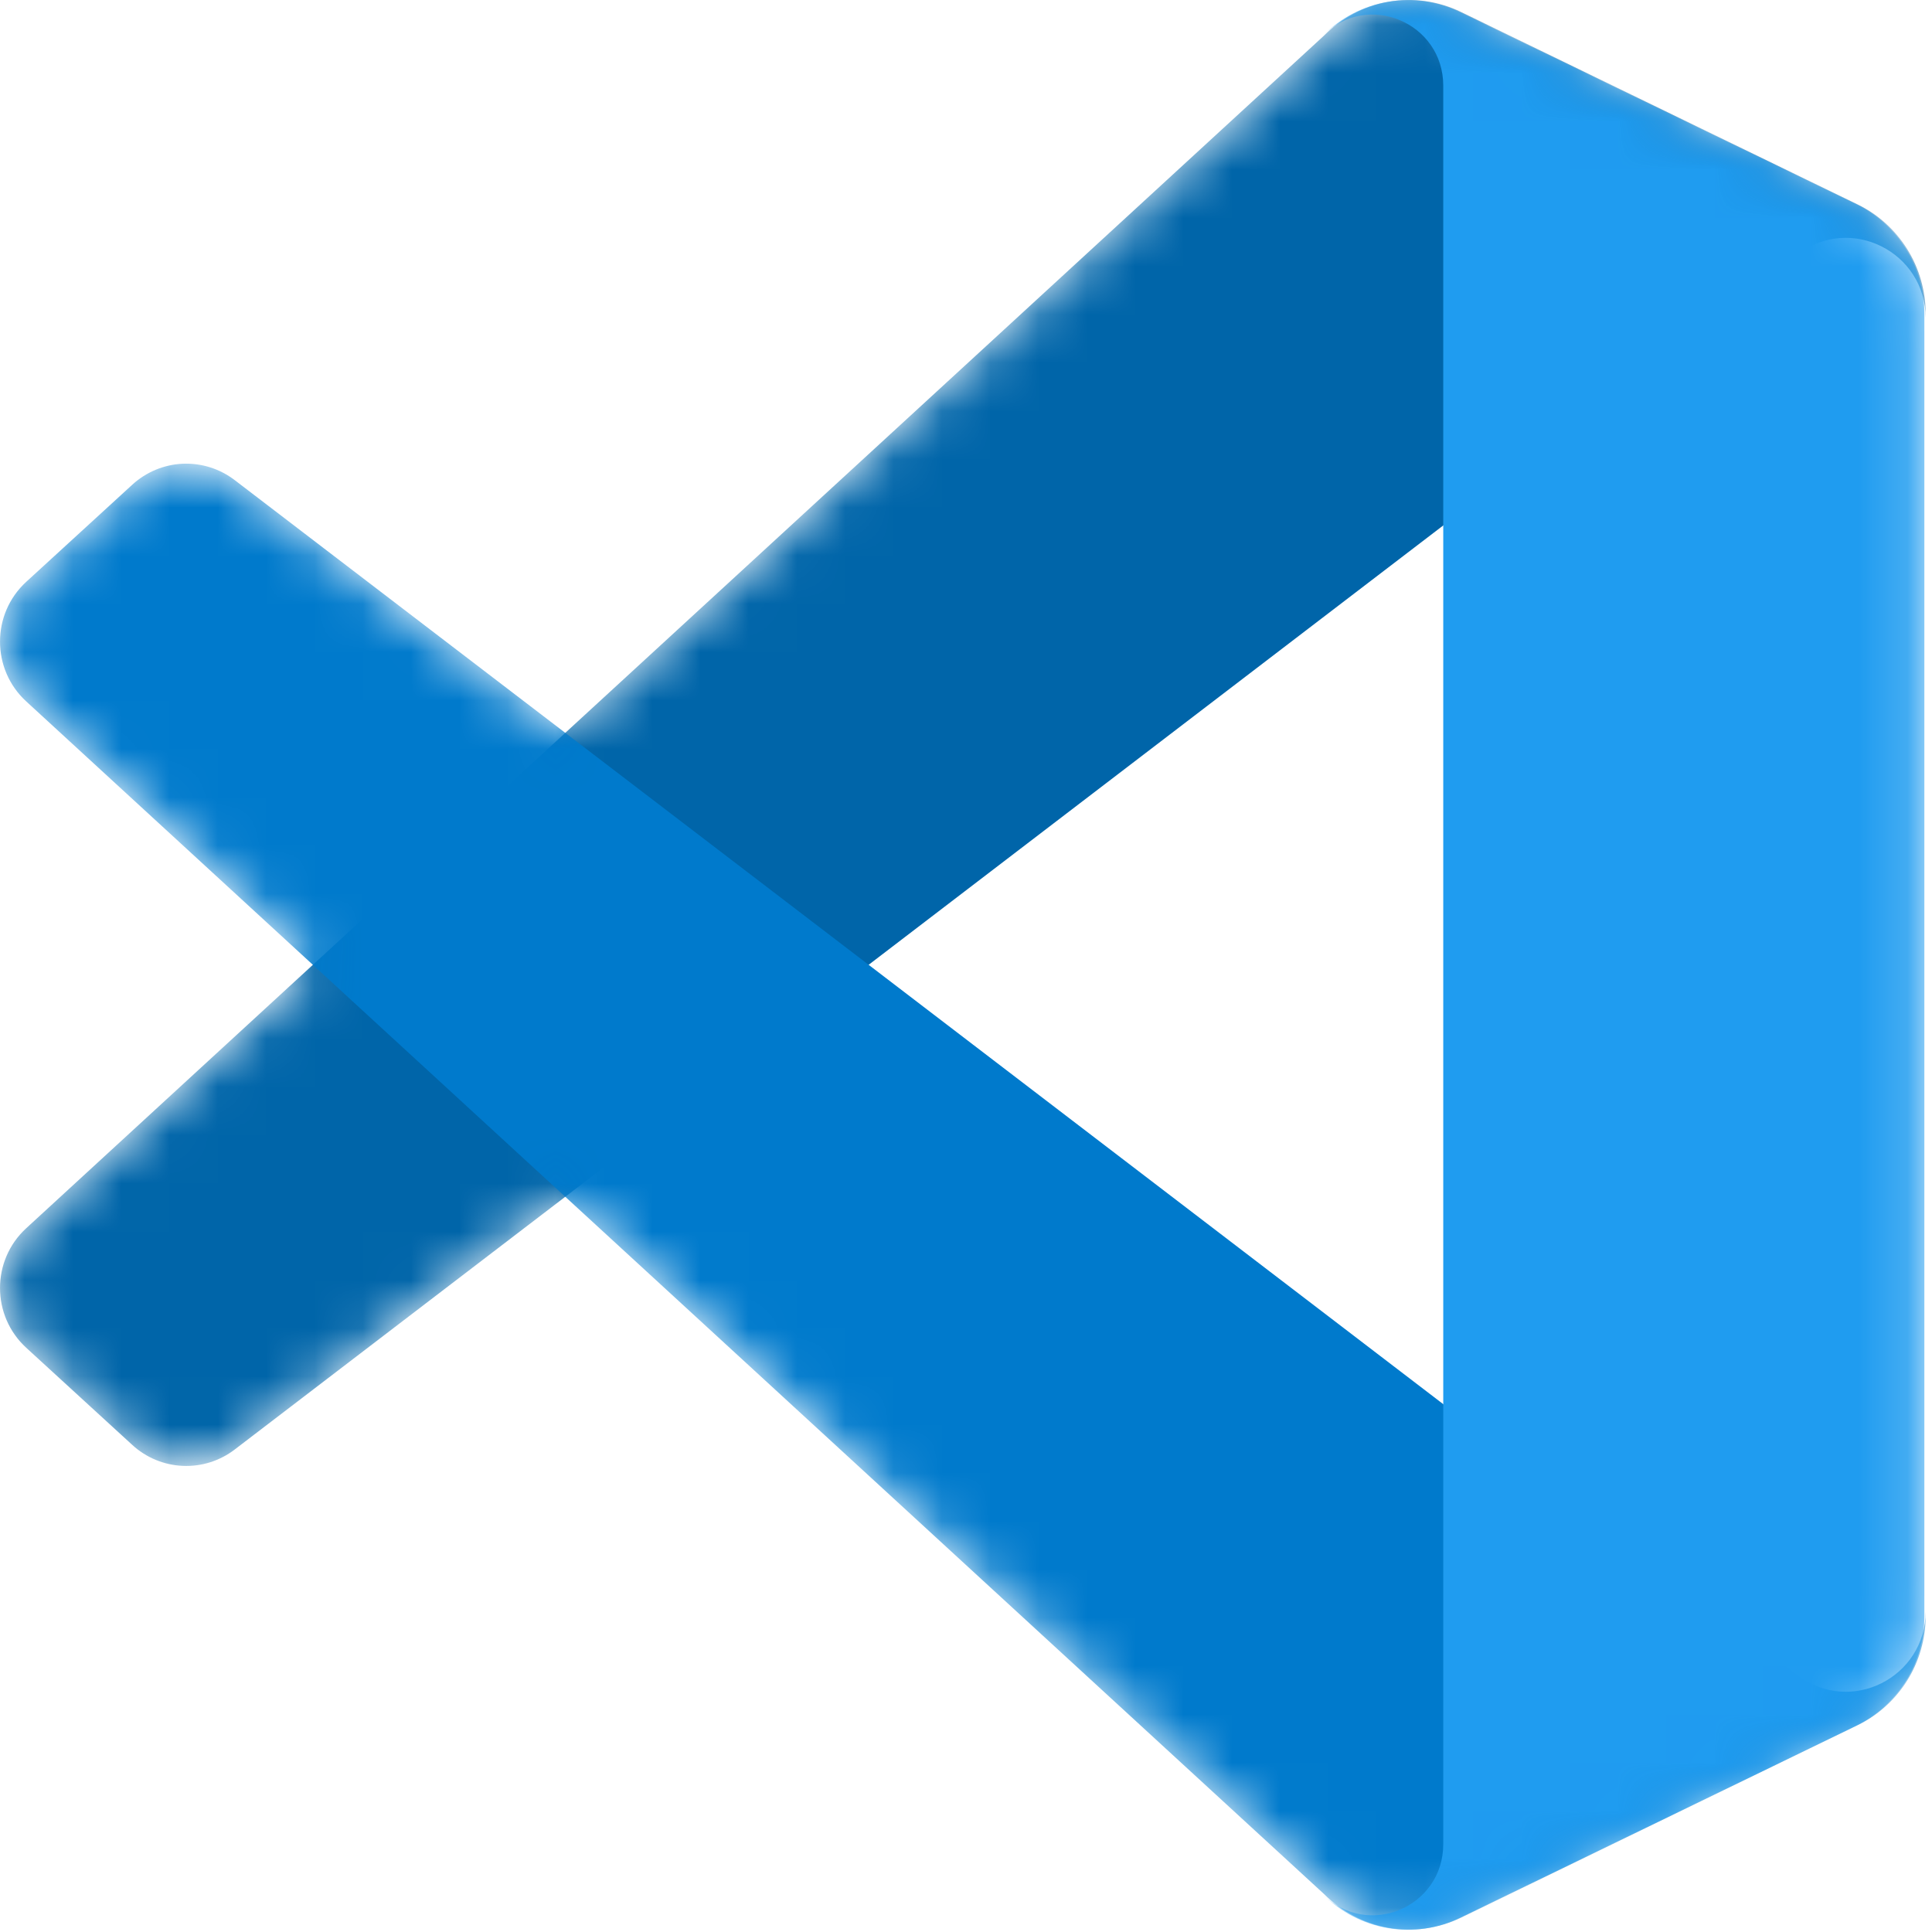 <svg width="40" height="40" viewBox="0 0 40 40" fill="none" xmlns="http://www.w3.org/2000/svg">
<g clip-path="url(#clip0_62_12)">
<mask id="mask0_62_12" style="mask-type:luminance" maskUnits="userSpaceOnUse" x="0" y="0" width="40" height="40">
<path d="M28.254 39.78C28.571 39.905 28.91 39.962 29.25 39.949C29.591 39.936 29.924 39.852 30.231 39.704L38.434 35.725C38.857 35.52 39.213 35.199 39.463 34.799C39.712 34.399 39.844 33.936 39.844 33.463V6.487C39.844 6.015 39.712 5.552 39.463 5.152C39.213 4.752 38.857 4.431 38.434 4.226L30.231 0.247C29.767 0.022 29.246 -0.052 28.739 0.035C28.232 0.122 27.764 0.366 27.401 0.733L11.696 15.173L4.856 9.94C4.547 9.704 4.166 9.584 3.779 9.601C3.392 9.618 3.024 9.772 2.737 10.035L0.543 12.046C-0.18 12.709 -0.181 13.856 0.541 14.521L6.474 19.975L0.541 25.43C-0.181 26.094 -0.18 27.241 0.543 27.905L2.737 29.916C3.024 30.179 3.392 30.332 3.779 30.349C4.166 30.367 4.547 30.247 4.856 30.011L11.696 24.778L27.401 39.218C27.643 39.463 27.934 39.654 28.254 39.78ZM29.889 10.859L17.973 19.975L29.889 29.092V10.859Z" fill="white"/>
</mask>
<g mask="url(#mask0_62_12)">
<path d="M38.459 4.232L30.249 0.248C29.785 0.023 29.264 -0.052 28.756 0.035C28.249 0.122 27.781 0.366 27.417 0.733L0.542 25.43C-0.181 26.094 -0.18 27.241 0.543 27.904L2.739 29.916C3.026 30.179 3.394 30.332 3.782 30.349C4.169 30.367 4.55 30.247 4.859 30.011L37.223 5.265C38.309 4.435 39.869 5.215 39.869 6.589V6.493C39.868 6.021 39.736 5.558 39.487 5.158C39.237 4.758 38.881 4.437 38.459 4.232Z" fill="#0065A9"/>
</g>
<mask id="mask1_62_12" style="mask-type:luminance" maskUnits="userSpaceOnUse" x="0" y="0" width="40" height="40">
<path d="M28.254 39.78C28.571 39.905 28.91 39.962 29.25 39.949C29.591 39.936 29.924 39.852 30.231 39.704L38.434 35.725C38.857 35.52 39.213 35.199 39.463 34.799C39.712 34.399 39.844 33.936 39.844 33.463V6.487C39.844 6.015 39.712 5.552 39.463 5.152C39.213 4.752 38.857 4.431 38.434 4.226L30.231 0.247C29.767 0.022 29.246 -0.052 28.739 0.035C28.232 0.122 27.764 0.366 27.401 0.733L11.696 15.173L4.856 9.94C4.547 9.704 4.166 9.584 3.779 9.601C3.392 9.618 3.024 9.772 2.737 10.035L0.543 12.046C-0.18 12.709 -0.181 13.856 0.541 14.521L6.474 19.975L0.541 25.43C-0.181 26.094 -0.18 27.241 0.543 27.905L2.737 29.916C3.024 30.179 3.392 30.332 3.779 30.349C4.166 30.367 4.547 30.247 4.856 30.011L11.696 24.778L27.401 39.218C27.643 39.463 27.934 39.654 28.254 39.78ZM29.889 10.859L17.973 19.975L29.889 29.092V10.859Z" fill="white"/>
</mask>
<g mask="url(#mask1_62_12)">
<path d="M38.459 35.719L30.249 39.703C29.785 39.928 29.264 40.002 28.756 39.915C28.249 39.828 27.781 39.584 27.417 39.218L0.542 14.521C-0.181 13.857 -0.18 12.709 0.543 12.046L2.739 10.035C3.026 9.772 3.395 9.619 3.782 9.601C4.169 9.584 4.55 9.704 4.859 9.94L37.223 34.685C38.309 35.516 39.869 34.735 39.869 33.361V33.458C39.868 33.93 39.736 34.393 39.487 34.793C39.237 35.193 38.881 35.514 38.459 35.719Z" fill="#007ACC"/>
</g>
<mask id="mask2_62_12" style="mask-type:luminance" maskUnits="userSpaceOnUse" x="0" y="0" width="40" height="40">
<path d="M28.254 39.78C28.571 39.905 28.91 39.962 29.25 39.949C29.591 39.936 29.924 39.852 30.231 39.704L38.434 35.725C38.857 35.52 39.213 35.199 39.463 34.799C39.712 34.399 39.844 33.936 39.844 33.463V6.487C39.844 6.015 39.712 5.552 39.463 5.152C39.213 4.752 38.857 4.431 38.434 4.226L30.231 0.247C29.767 0.022 29.246 -0.052 28.739 0.035C28.232 0.122 27.764 0.366 27.401 0.733L11.696 15.173L4.856 9.94C4.547 9.704 4.166 9.584 3.779 9.601C3.392 9.618 3.024 9.772 2.737 10.035L0.543 12.046C-0.18 12.709 -0.181 13.856 0.541 14.521L6.474 19.975L0.541 25.43C-0.181 26.094 -0.18 27.241 0.543 27.905L2.737 29.916C3.024 30.179 3.392 30.332 3.779 30.349C4.166 30.367 4.547 30.247 4.856 30.011L11.696 24.778L27.401 39.218C27.643 39.463 27.934 39.654 28.254 39.78ZM29.889 10.859L17.973 19.975L29.889 29.092V10.859Z" fill="white"/>
</mask>
<g mask="url(#mask2_62_12)">
<path d="M30.223 39.706C29.759 39.931 29.237 40.005 28.73 39.918C28.223 39.831 27.755 39.587 27.391 39.221C28.309 40.147 29.881 39.491 29.881 38.181V1.775C29.881 0.465 28.309 -0.191 27.391 0.735C27.755 0.369 28.223 0.125 28.73 0.038C29.237 -0.049 29.759 0.025 30.223 0.25L38.431 4.228C38.853 4.433 39.21 4.754 39.46 5.154C39.709 5.554 39.842 6.017 39.842 6.49V33.466C39.842 34.431 39.293 35.31 38.431 35.728L30.223 39.706Z" fill="#1F9CF0"/>
</g>
<mask id="mask3_62_12" style="mask-type:luminance" maskUnits="userSpaceOnUse" x="0" y="0" width="40" height="40">
<path d="M28.254 39.78C28.571 39.905 28.91 39.962 29.25 39.949C29.591 39.936 29.924 39.852 30.231 39.704L38.434 35.725C38.857 35.52 39.213 35.199 39.463 34.799C39.712 34.399 39.844 33.936 39.844 33.463V6.487C39.844 6.015 39.712 5.552 39.463 5.152C39.213 4.752 38.857 4.431 38.434 4.226L30.231 0.247C29.767 0.022 29.246 -0.052 28.739 0.035C28.232 0.122 27.764 0.366 27.401 0.733L11.696 15.173L4.856 9.94C4.547 9.704 4.166 9.584 3.779 9.601C3.392 9.618 3.024 9.772 2.737 10.035L0.543 12.046C-0.18 12.709 -0.181 13.856 0.541 14.521L6.474 19.975L0.541 25.43C-0.181 26.094 -0.18 27.241 0.543 27.905L2.737 29.916C3.024 30.179 3.392 30.332 3.779 30.349C4.166 30.367 4.547 30.247 4.856 30.011L11.696 24.778L27.401 39.218C27.643 39.463 27.934 39.654 28.254 39.78ZM29.889 10.859L17.973 19.975L29.889 29.092V10.859Z" fill="white"/>
</mask>
<g mask="url(#mask3_62_12)">
</g>
</g>
<defs>
<clipPath id="clip0_62_12">
<rect width="40" height="40" fill="white"/>
</clipPath>
</defs>
</svg>
